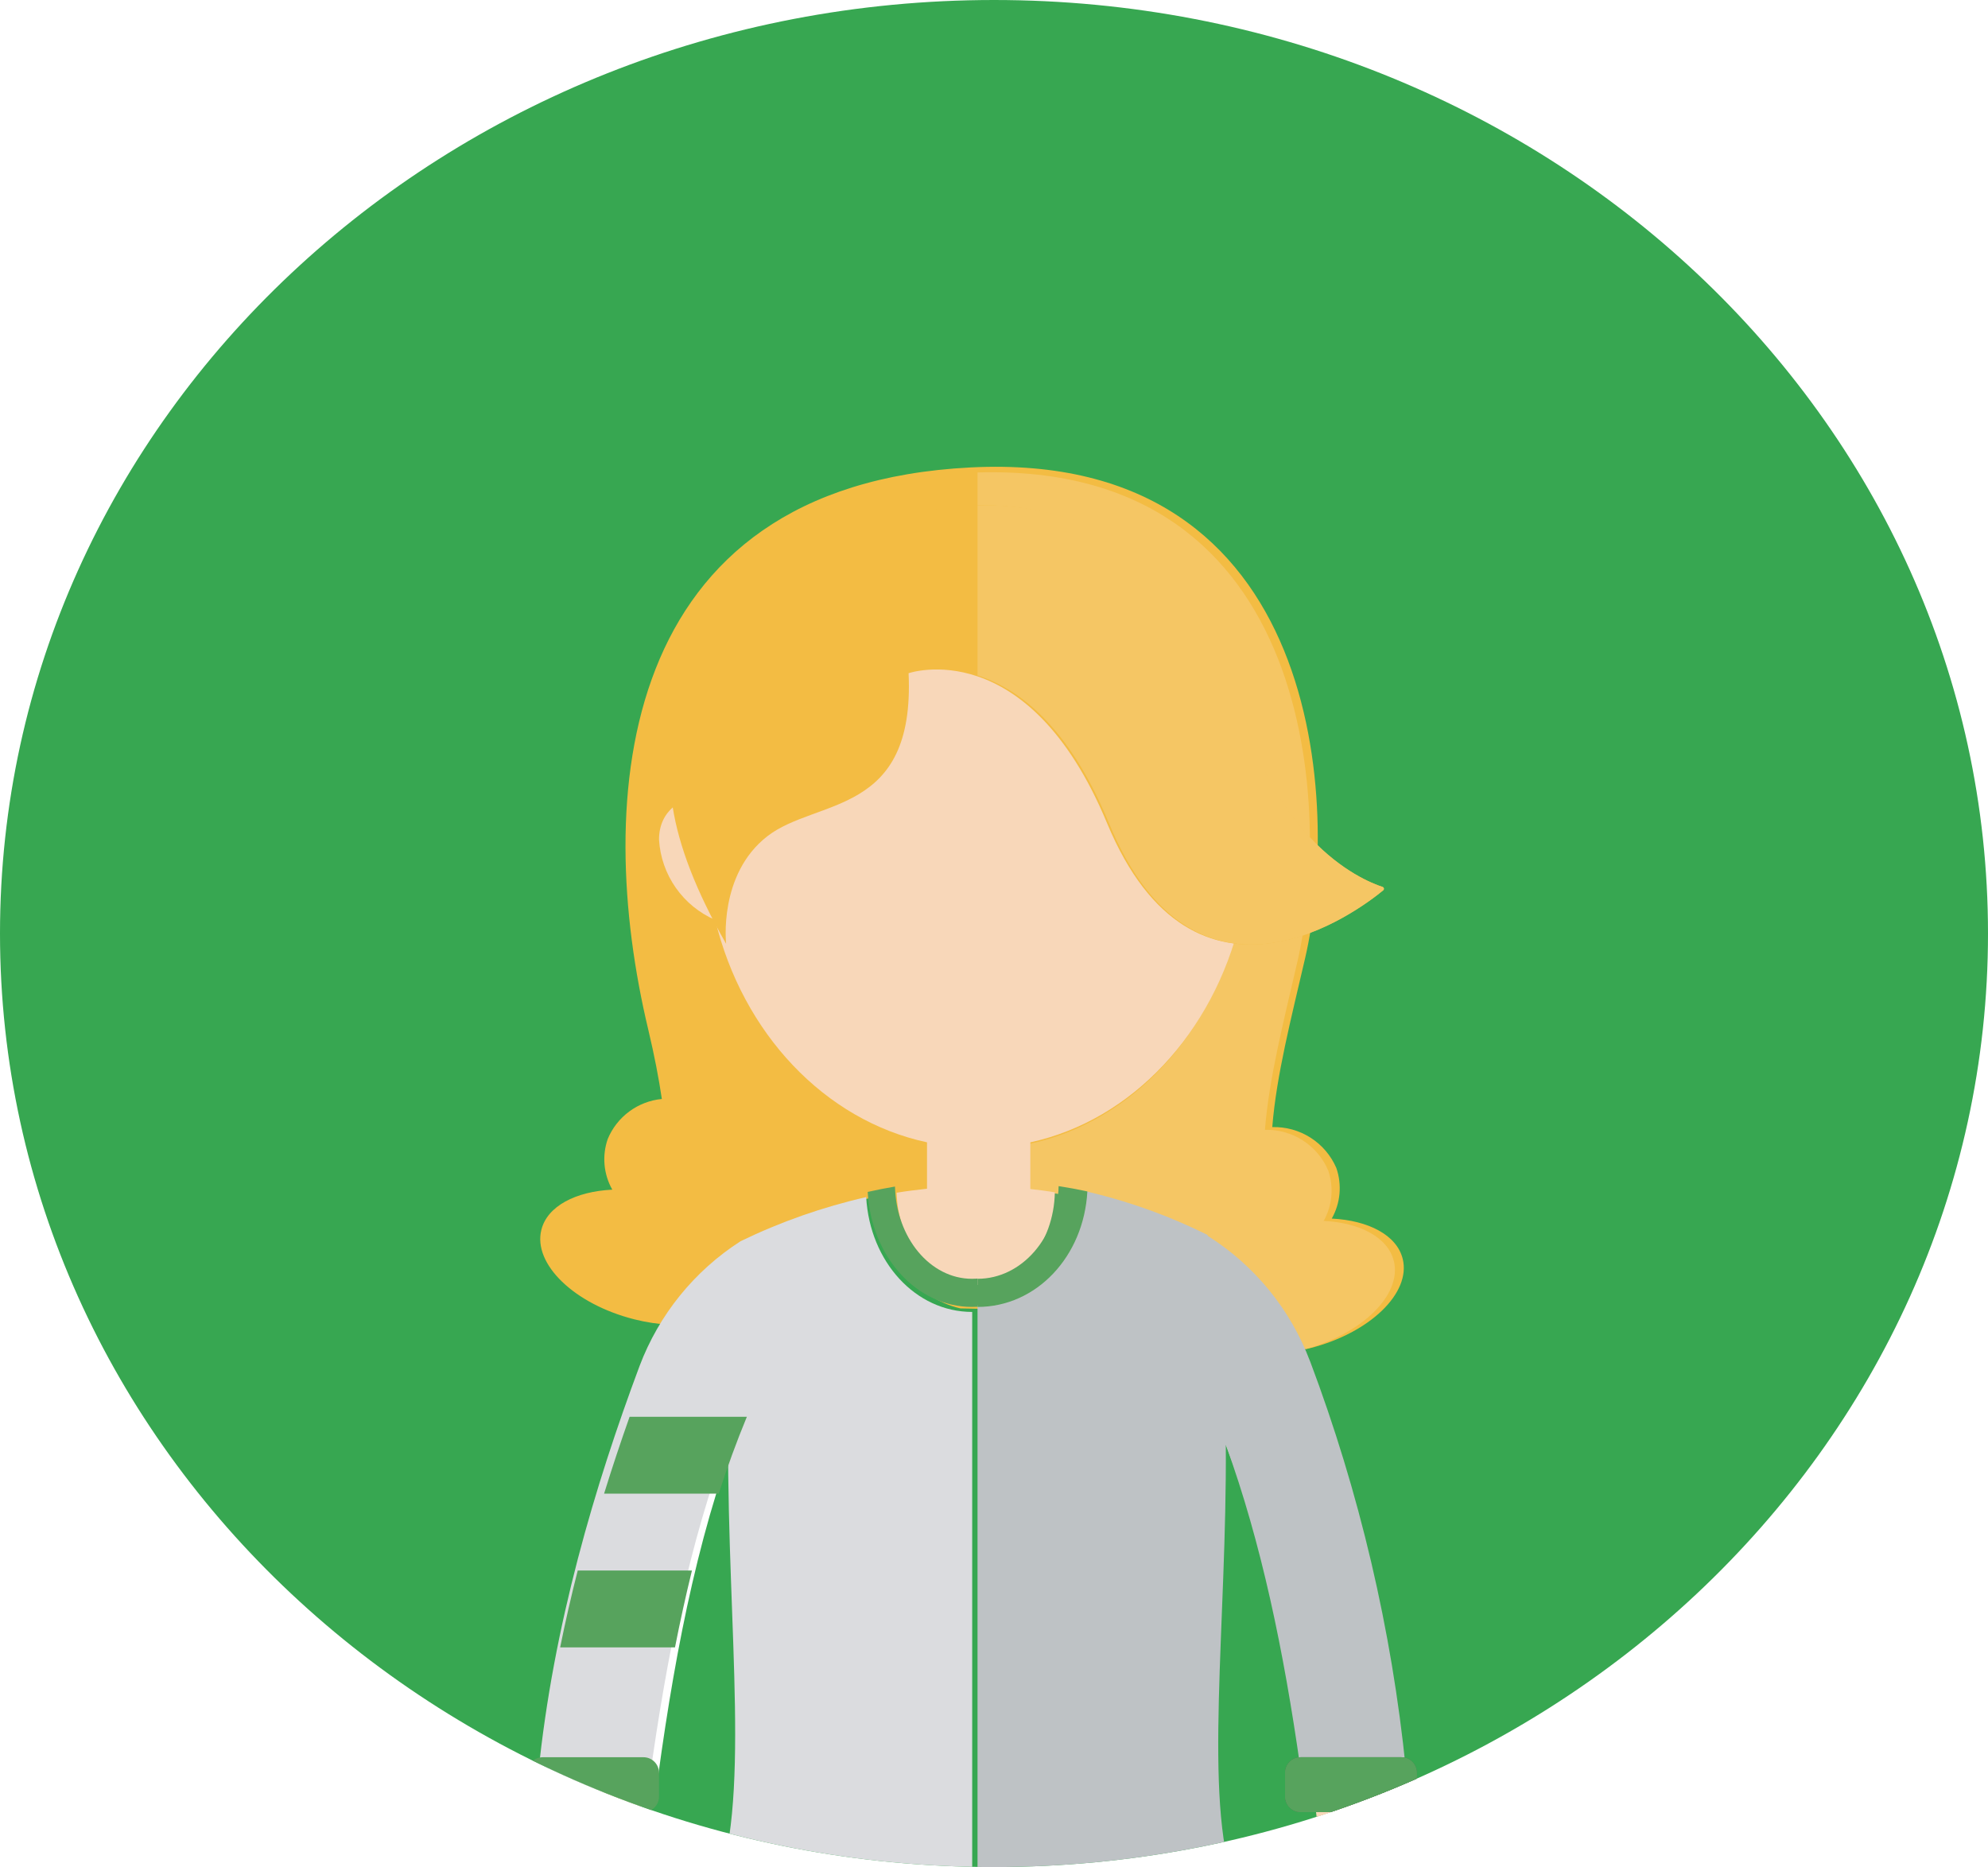 <svg xmlns="http://www.w3.org/2000/svg" xmlns:xlink="http://www.w3.org/1999/xlink" width="181" height="170" viewBox="0 0 181 170"><defs><style>.a,.b,.c{fill:none;}.a{clip-rule:evenodd;}.c{fill-rule:evenodd;}.d{clip-path:url(#a);}.e{clip-path:url(#b);}.f{clip-path:url(#c);}.g{fill:#37a751;}.h{clip-path:url(#d);}.i{fill:#b8cff7;}.j{clip-path:url(#f);}.k{clip-path:url(#h);}.l{clip-path:url(#i);}.m{clip-path:url(#j);}.n{fill:#f3bc43;}.o{clip-path:url(#k);}.p{fill:#f8d7b9;}.q{clip-path:url(#m);}.r{clip-path:url(#o);}.s{clip-path:url(#q);}.t{fill:#57a35d;}.u{clip-path:url(#s);}.v{fill:#f5c664;}.w{clip-path:url(#u);}.x{clip-path:url(#w);}.y{clip-path:url(#y);}.z{fill:#fff;}.aa{clip-path:url(#aa);}.ab{clip-path:url(#ac);}.ac{fill:#bec2c5;}.ad{clip-path:url(#ae);}.ae{fill:#dbdcdf;}.af{clip-path:url(#ag);}.ag{clip-path:url(#ai);}.ah{clip-path:url(#ak);}.ai{fill:#3b3e42;}.aj{clip-path:url(#am);}.ak{clip-path:url(#aq);}.al{clip-path:url(#au);}.am{clip-path:url(#ay);}</style><clipPath id="a"><path class="a" d="M90.5,0C140.482,0,181-38.056,181-85s-40.518-85-90.5-85S0-131.944,0-85,40.518,0,90.5,0Z"/></clipPath><clipPath id="b"><rect class="b" width="191" height="197" transform="translate(-5 -175)"/></clipPath><clipPath id="c"><path class="b" d="M0,0H181V-170H0Z"/></clipPath><clipPath id="d"><path class="a" d="M122-1h0a16.317,16.317,0,0,0-4,3,16.338,16.338,0,0,1,4-3"/></clipPath><clipPath id="f"><path class="a" d="M49.185-127.5h78.624v80.337H49.185Z"/></clipPath><clipPath id="h"><rect class="b" width="81" height="83" transform="translate(48 -130)"/></clipPath><clipPath id="i"><path class="a" d="M91.7-50.981l.027-.008q.386-.112.759-.259l.026-.011a9.517,9.517,0,0,0,3.918-2.979l.029-.035c.137-.175.265-.359.392-.544.049-.072.1-.142.148-.214.107-.164.207-.334.306-.5.06-.1.12-.206.177-.312.086-.159.167-.322.246-.487q.091-.19.176-.385.1-.234.195-.474c.057-.148.11-.3.162-.45s.1-.306.15-.462.094-.344.138-.519c.037-.146.075-.291.107-.44.044-.2.077-.41.11-.617.021-.127.046-.252.063-.381q.064-.483.092-.98c0-.018,0-.034.005-.052a49.344,49.344,0,0,1,9.773,3.306q.785.357,1.568.742c.006.026.01.053.015.08a23.222,23.222,0,0,1,8.618,9.8c.118-.027.235-.048.354-.078,5.449-1.379,9.235-5.025,8.456-8.144-.539-2.156-3.118-3.494-6.459-3.661a5.624,5.624,0,0,0,.416-4.61,6.161,6.161,0,0,0-5.831-3.72c.376-4.722,1.724-9.9,3-15.422,3.126-13.484,1.876-46.282-30.474-44.642S54.022-97.2,59.024-76.241c.558,2.338.956,4.424,1.235,6.305a5.952,5.952,0,0,0-4.928,3.647,5.622,5.622,0,0,0,.416,4.61c-3.34.167-5.92,1.5-6.459,3.661-.779,3.12,3.007,6.766,8.457,8.144a17.037,17.037,0,0,0,3.313.5,23.3,23.3,0,0,1,7.379-7.682v0a52.761,52.761,0,0,1,11.34-4c.291,5.115,3.468,9.222,7.665,10.19l3.46.065c.269-.05.534-.114.8-.188"/></clipPath><clipPath id="j"><path class="b" d="M49-47h79v-81H49Z"/></clipPath><clipPath id="k"><path class="a" d="M127.937,10.435c.011-.783.019-1.566.019-2.354,0-19.254-3.038-38.5-8.618-53.609A22.986,22.986,0,0,0,110-57v14.485A141.5,141.5,0,0,1,120.749,7.339c.019.523.032,1.045.044,1.566-.027.021-.057.038-.084.063a19.129,19.129,0,0,0-2.778,3.064,14.286,14.286,0,0,0-1.181,3.109,1.268,1.268,0,0,0,.9,1.544,1.227,1.227,0,0,0,.315.041,1.253,1.253,0,0,0,1.209-.948,11.983,11.983,0,0,1,.9-2.431v4.26A4.365,4.365,0,0,0,124.4,22h.261A4.365,4.365,0,0,0,129,17.606V13.311a4.408,4.408,0,0,0-1.063-2.876"/></clipPath><clipPath id="m"><path class="a" d="M60.269,12a19.325,19.325,0,0,0-2.828-3.073c-.027-.024-.057-.041-.086-.062.013-.523.026-1.045.045-1.571A140.353,140.353,0,0,1,68-41.877V-57a23.108,23.108,0,0,0-9.163,11.288c-5.681,15.15-8.774,34.448-8.774,53.755,0,.789.008,1.576.018,2.36A4.381,4.381,0,0,0,49,13.288v4.306A4.41,4.41,0,0,0,53.414,22h.266a4.41,4.41,0,0,0,4.414-4.406V13.323a11.89,11.89,0,0,1,.915,2.438,1.273,1.273,0,0,0,1.231.95,1.294,1.294,0,0,0,.321-.041,1.269,1.269,0,0,0,.911-1.548A14.125,14.125,0,0,0,60.269,12"/></clipPath><clipPath id="o"><path class="a" d="M113.51-97.868q.067.523.117,1.051C112.285-110.976,101.773-122,89-122c-12.455,0-22.76,10.482-24.509,24.132-2.48.411-4.49,1.679-4.49,4.318a8.519,8.519,0,0,0,5.118,7.314C67.606-75.929,75.084-67.985,84.4-65.989v4.226c-.92.1-1.841.211-2.763.364.113,4.661,3.245,8.4,7.1,8.4s7.007-3.759,7.1-8.438c-.75-.122-1.5-.217-2.252-.3v-4.251c9.32-2,16.8-9.94,19.286-20.246A8.52,8.52,0,0,0,118-93.55c0-2.64-2.011-3.907-4.49-4.318"/></clipPath><clipPath id="q"><path class="a" d="M95.515-62c-.1,4.679-3.2,8.438-7.016,8.438s-6.9-3.738-7.015-8.4q-1.241.21-2.484.491c.329,5.9,4.427,10.47,9.5,10.47,5.094,0,9.193-4.588,9.5-10.518Q96.758-61.8,95.515-62"/></clipPath><clipPath id="s"><path class="a" d="M126.9-55.189c-.532-2.146-3.081-3.479-6.382-3.646a5.638,5.638,0,0,0,.411-4.591,6.084,6.084,0,0,0-5.761-3.7c.372-4.7,1.7-9.863,2.967-15.359C121.192-95.778,120.008-127.9,89-126.981v5.68c.085,0,.168-.007.253-.007,12.562,0,22.9,10.915,24.218,24.932-.033-.349-.071-.7-.115-1.041,2.439.407,4.416,1.663,4.416,4.275,0,2.831-2.319,6.321-5.033,7.242-2.447,10.2-9.8,18.068-18.966,20.044v4.209c.738.082,1.477.176,2.214.3h0q1.238.2,2.475.478a0,0,0,0,0,0,0,49.236,49.236,0,0,1,11.206,4.029c.005.026.009.054.015.08A23.072,23.072,0,0,1,118.2-47c.116-.027.232-.049.349-.079,5.384-1.373,9.125-5,8.354-8.11"/></clipPath><clipPath id="u"><path class="a" d="M113.549-97.868q.067.523.116,1.052C112.335-110.976,101.916-122,89.255-122c-.085,0-.169.006-.255.007V-53h0c3.834,0,6.946-3.759,7.041-8.438-.743-.122-1.488-.217-2.232-.3v-4.251c9.238-2,16.65-9.94,19.117-20.246,2.735-.93,5.073-4.455,5.073-7.314,0-2.64-1.993-3.907-4.451-4.319"/></clipPath><clipPath id="w"><path class="a" d="M66.112-84.064s-.726-6.326,3.759-9.8,13.458-1.8,12.852-14.839c0,0,10.832-3.743,18.065,13.642,8.009,19.247,22.988,7.9,25.145,6.126a.182.182,0,0,0-.064-.315c-1.856-.6-11.132-4.395-13.965-20.892-1.653-9.628-21.662-19.466-35.08-10.052S55.079-103.37,66.112-84.064"/></clipPath><clipPath id="y"><path class="a" d="M59.016-45.667c-3.933,10.741-7.694,23.56-9.009,36.991A1.519,1.519,0,0,0,51.5-7H58.51a1.433,1.433,0,0,0,1.406-1.255C61.581-20.429,63.859-31.772,68-41.817V-57a23.1,23.1,0,0,0-8.984,11.333"/></clipPath><clipPath id="aa"><path class="a" d="M112-110.146c-1.195-7.01-12.047-14.123-23-13.847V-108.5c3.634,1.149,8.271,4.5,11.964,13.443,7.958,19.267,22.849,7.879,24.97,6.123a.178.178,0,0,0-.062-.309c-1.827-.594-11.055-4.378-13.872-20.9"/></clipPath><clipPath id="ac"><path class="a" d="M119.269-46.066a23.11,23.11,0,0,0-9.313-11.408c-.005-.026-.01-.054-.015-.08a50.3,50.3,0,0,0-11.355-4.037c-.313,5.879-4.447,10.43-9.586,10.43h0V5a111.344,111.344,0,0,0,22.82-2.383.785.785,0,0,0,.573-1.042c-2.849-7.711-.682-23.722-.787-40.024,3.246,8.942,5.279,18.807,6.769,29.3A1.645,1.645,0,0,0,120-7.728h6.934A1.067,1.067,0,0,0,128-8.893a147.687,147.687,0,0,0-8.726-37.173M96.507-62c.2.034.395.068.593.1-.2-.037-.395-.071-.593-.1m1.287.241c.2.04.393.079.591.121-.2-.043-.394-.082-.591-.121"/></clipPath><clipPath id="ae"><path class="a" d="M88.515,6V-50.545h0c-5.153,0-9.317-4.562-9.653-10.455a53.379,53.379,0,0,0-11.436,4.016v0a23.266,23.266,0,0,0-9.2,11.372C54.2-34.838,50.354-21.974,49.008-8.5a1.536,1.536,0,0,0,1.531,1.682h7.173a1.457,1.457,0,0,0,1.44-1.259c1.544-11.071,3.61-21.452,7.137-30.8-.042,17.4,2.132,33.384-1.276,41.4a.791.791,0,0,0,.563,1.087A111.252,111.252,0,0,0,100,5.4,110.674,110.674,0,0,1,88.515,6"/></clipPath><clipPath id="ag"><path class="a" d="M60.961,15.15a14.466,14.466,0,0,0-1.153-3.1,18.991,18.991,0,0,0-2.712-3.061c-.026-.023-.056-.041-.082-.062.013-.521.025-1.041.043-1.564.146-4.2.478-8.317.952-12.358H50.492c-.3,4.335-.472,8.714-.472,13.1,0,.786.007,1.569.018,2.351A4.46,4.46,0,0,0,49,13.323v4.289A4.313,4.313,0,0,0,53.233,22h.254a4.313,4.313,0,0,0,4.233-4.388V13.357a12.118,12.118,0,0,1,.878,2.428,1.229,1.229,0,0,0,1.181.947,1.169,1.169,0,0,0,.307-.04,1.27,1.27,0,0,0,.875-1.541"/></clipPath><clipPath id="ai"><path class="a" d="M55-34H65.441Q66.589-37.593,68-41H57.323c-.8,2.262-1.582,4.6-2.323,7"/></clipPath><clipPath id="ak"><path class="a" d="M127.572-5h-9.144A1.418,1.418,0,0,1,117-6.408V-8.592A1.418,1.418,0,0,1,118.428-10h9.144A1.418,1.418,0,0,1,129-8.592v2.184A1.418,1.418,0,0,1,127.572-5"/></clipPath><clipPath id="am"><path class="a" d="M58.572-5H49.428A1.418,1.418,0,0,1,48-6.408V-8.592A1.418,1.418,0,0,1,49.428-10h9.144A1.418,1.418,0,0,1,60-8.592v2.184A1.418,1.418,0,0,1,58.572-5"/></clipPath><clipPath id="aq"><path class="a" d="M51-20H61.456q.7-3.565,1.544-7H52.6q-.88,3.44-1.6,7"/></clipPath><clipPath id="au"><path class="a" d="M127.98,8.2c0-4.419-.166-8.834-.478-13.2H119.98c.485,4.073.816,8.231.964,12.464.019.519.031,1.036.043,1.552-.027.022-.057.038-.083.062a18.89,18.89,0,0,0-2.712,3.038,14.233,14.233,0,0,0-1.153,3.082,1.258,1.258,0,0,0,.874,1.53,1.182,1.182,0,0,0,.308.041,1.227,1.227,0,0,0,1.18-.94,11.968,11.968,0,0,1,.879-2.41v4.223A4.3,4.3,0,0,0,124.513,22h.254A4.3,4.3,0,0,0,129,17.644V13.385a4.406,4.406,0,0,0-1.038-2.851q.016-1.164.018-2.333"/></clipPath><clipPath id="ay"><path class="a" d="M89-53.562h0V-51h0c5.361,0,9.675-4.587,10-10.517Q97.693-61.8,96.384-62c-.1,4.679-3.364,8.438-7.384,8.438"/></clipPath></defs><g transform="translate(0 170)"><g class="d"><g class="e"><g class="f"><path class="g" d="M-5-175H186V5H-5Z"/></g><g class="h"><g class="f"><path class="i" d="M113-6h14V7H113Z"/></g></g><g class="j"><g class="f"><g class="k"><g class="l"><g class="m"><path class="n" d="M44.185-132.5h88.624v90.337H44.185Z"/></g></g></g></g></g><g class="o"><g class="f"><path class="p" d="M105-62h29V27H105Z"/></g></g><g class="q"><g class="f"><path class="p" d="M44-62H73V27H44Z"/></g></g><g class="r"><g class="f"><path class="p" d="M55-127h68v79H55Z"/></g></g><g class="s"><g class="f"><path class="t" d="M74-67h29v21H74Z"/></g></g><g class="u"><g class="f"><path class="v" d="M84-132h48v90H84Z"/></g></g><g class="w"><g class="f"><path class="p" d="M84-127h39v79H84Z"/></g></g><g class="x"><g class="f"><path class="n" d="M56-129h75v50H56Z"/></g></g><g class="y"><g class="f"><path class="z" d="M45-62H73V-2H45Z"/></g></g><g class="aa"><g class="f"><path class="v" d="M84-129h47v50H84Z"/></g></g><g class="ab"><g class="f"><path class="ac" d="M84-67h49V10H84Z"/></g></g><g class="ad"><g class="f"><path class="ae" d="M44-66h61V11H44Z"/></g></g><g class="af"><g class="f"><path class="p" d="M44-10H66V27H44Z"/></g></g><g class="ag"><g class="f"><path class="t" d="M50-46H73v17H50Z"/></g></g><g class="ah"><g class="f"><path class="ai" d="M112-15h22V0H112Z"/></g></g><g class="aj"><g class="f"><path class="t" d="M43-15H65V0H43Z"/></g></g><g class="ah"><g class="f"><path class="t" d="M112-15h22V0H112Z"/></g></g><g class="ak"><g class="f"><path class="t" d="M46-32H68v17H46Z"/></g></g><g class="ah"><g class="f"><path class="t" d="M112-15h22V0H112Z"/></g></g><g class="al"><g class="f"><path class="p" d="M112-10h22V27H112Z"/></g></g><g class="al"><g class="f"><path class="p" d="M112-10h22V27H112Z"/></g></g><g class="am"><g class="f"><path class="t" d="M84-67h20v21H84Z"/></g></g></g></g></g></svg>